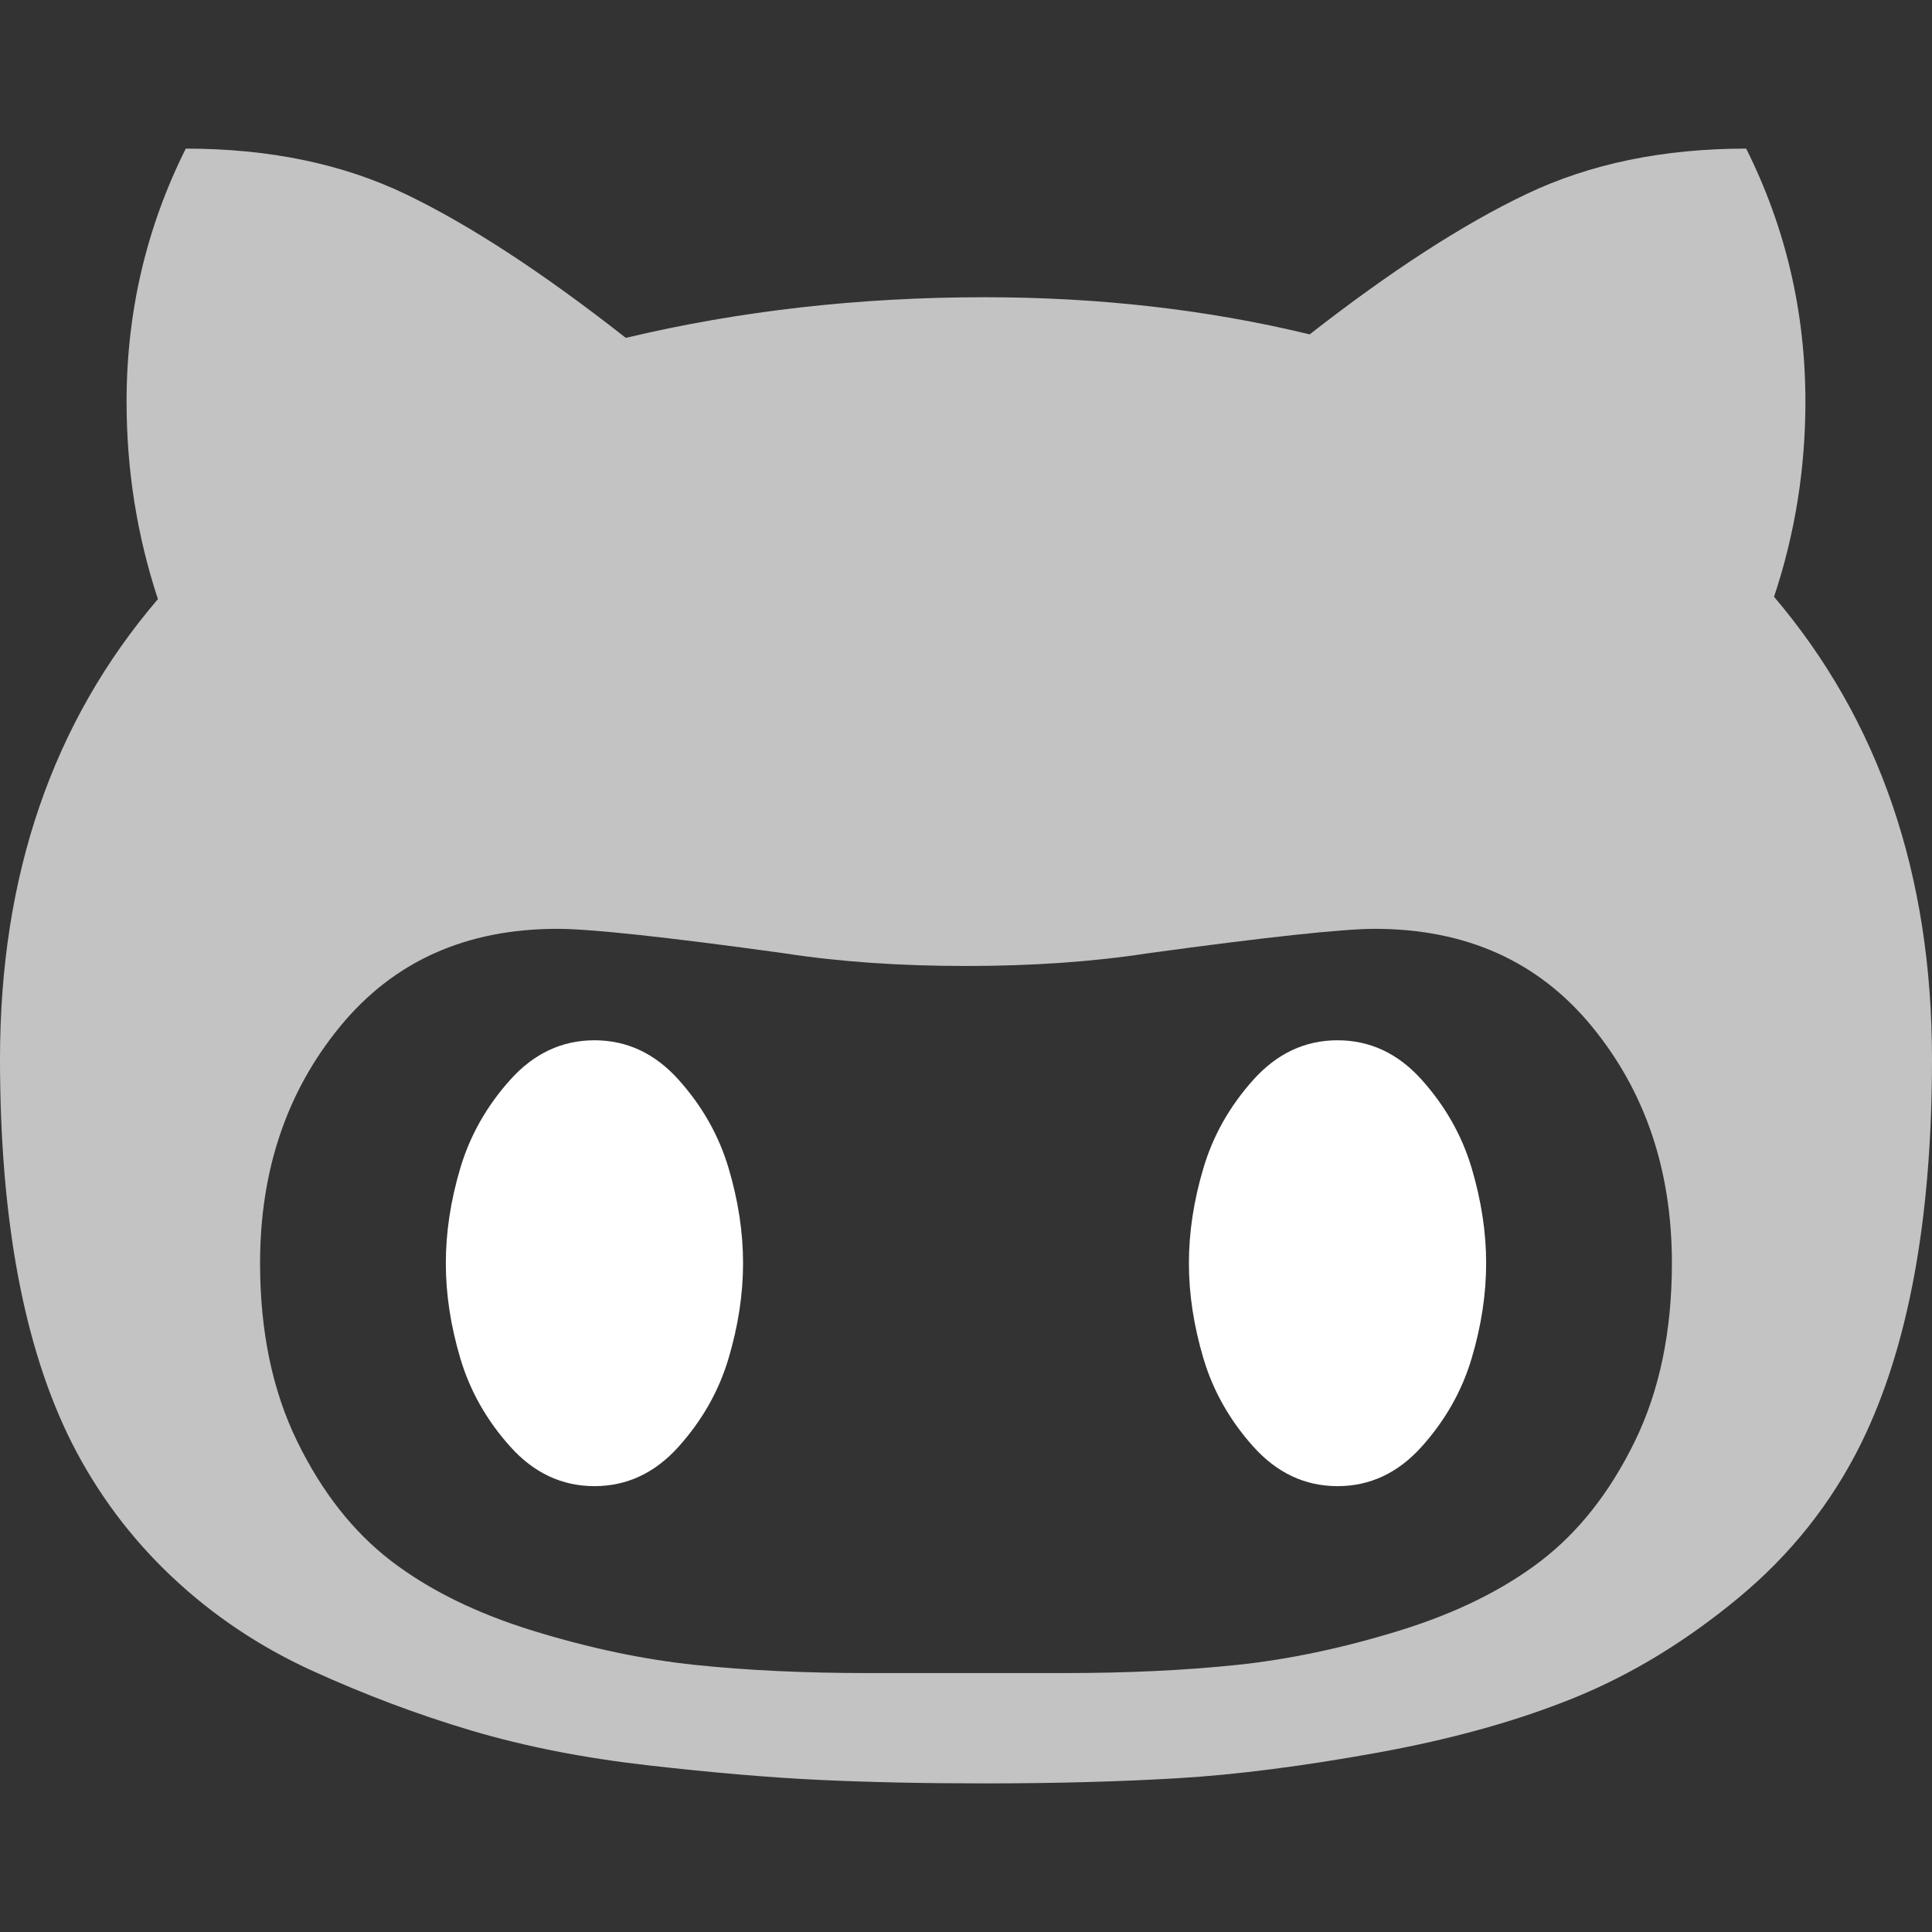 <?xml version="1.0" encoding="iso-8859-1"?>
<!-- Generator: Adobe Illustrator 16.0.0, SVG Export Plug-In . SVG Version: 6.00 Build 0)  -->
<!DOCTYPE svg PUBLIC "-//W3C//DTD SVG 1.1//EN" "http://www.w3.org/Graphics/SVG/1.1/DTD/svg11.dtd">
<svg version="1.1" id="Capa_1" xmlns="http://www.w3.org/2000/svg" xmlns:xlink="http://www.w3.org/1999/xlink" x="0px" y="0px"
	 width="475.084px" height="475.084px" viewBox="0 0 475.084 475.084" style="enable-background:new 0 0 475.084 475.084;"
	 xml:space="preserve">
<rect x="0" y="0" width="475.084" height="475.084" fill="#333333" stroke="none"/>
<g>
	<g>
		<path d="M436.244,146.752c5.14-15.422,7.713-31.409,7.713-47.967c0-22.08-4.859-42.828-14.564-62.242
			c-20.362,0-38.349,3.715-53.961,11.136c-15.604,7.423-33.4,18.938-53.379,34.545c-25.122-6.09-51.777-9.135-79.941-9.135
			c-30.837,0-60.245,3.333-88.223,9.994c-20.364-15.99-38.351-27.74-53.959-35.26c-15.608-7.52-33.689-11.279-54.247-11.279
			c-9.707,19.414-14.56,40.163-14.56,62.242c0,16.751,2.568,32.93,7.708,48.535C12.942,177.587,0,215.272,0,260.383
			c0,39.595,5.898,71.092,17.701,94.507c6.283,12.367,14.465,23.312,24.554,32.832c10.085,9.514,21.601,17.228,34.545,23.13
			c12.946,5.896,25.981,10.801,39.116,14.699c13.134,3.9,27.646,6.758,43.54,8.559c15.893,1.816,29.93,3.004,42.111,3.579
			c12.181,0.564,25.693,0.853,40.544,0.853c17.508,0,33.396-0.432,47.678-1.283c14.277-0.855,30.594-2.953,48.964-6.276
			c18.367-3.333,34.547-7.857,48.54-13.565c13.99-5.708,27.412-13.895,40.259-24.551c12.847-10.663,22.884-23.318,30.121-37.976
			c11.604-23.603,17.412-55.107,17.412-94.507C475.078,215.082,462.135,177.206,436.244,146.752z M401.995,354.455
			c-6.092,12.471-13.802,22.265-23.127,29.41c-9.329,7.139-20.938,12.847-34.831,17.135c-13.9,4.281-27.217,7.087-39.971,8.415
			c-12.758,1.334-26.933,1.998-42.545,1.998h-47.966c-15.607,0-29.79-0.664-42.541-1.998c-12.752-1.328-26.075-4.134-39.971-8.415
			c-13.891-4.288-25.5-9.996-34.829-17.135c-9.329-7.146-17.037-16.939-23.128-29.41c-6.09-12.471-9.136-27.076-9.136-43.824
			c0-22.847,6.567-42.264,19.702-58.245c13.134-15.99,30.929-23.982,53.387-23.982c8.188,0,26.746,1.997,55.677,5.995
			c13.513,2.093,28.456,3.14,44.823,3.14c16.372,0,31.313-1.044,44.824-3.14c29.317-3.999,47.869-5.995,55.678-5.995
			c22.457,0,40.252,7.996,53.386,23.982c13.135,15.988,19.698,35.398,19.698,58.245
			C411.125,327.382,408.079,341.995,401.995,354.455z" fill="#c3c3c3"/>
		<path d="M166.875,265.52c-5.806-6.475-12.703-9.712-20.699-9.712c-7.998,0-14.896,3.241-20.701,9.712
			c-5.802,6.468-9.897,13.703-12.275,21.689c-2.383,8.002-3.571,15.804-3.571,23.422c0,7.61,1.191,15.413,3.571,23.414
			c2.375,7.991,6.468,15.222,12.275,21.689c5.808,6.475,12.703,9.713,20.701,9.713c7.996,0,14.896-3.244,20.699-9.713
			c5.804-6.468,9.897-13.698,12.275-21.689c2.38-8.001,3.571-15.804,3.571-23.414c0-7.611-1.188-15.42-3.571-23.422
			C176.771,279.226,172.682,271.994,166.875,265.52z" fill="#fff"/>
		<path d="M349.601,265.52c-5.804-6.475-12.703-9.712-20.697-9.712c-7.991,0-14.894,3.241-20.701,9.712
			c-5.804,6.468-9.896,13.703-12.271,21.689c-2.385,8.002-3.576,15.804-3.576,23.422c0,7.61,1.191,15.413,3.576,23.414
			c2.375,7.991,6.468,15.222,12.271,21.689c5.808,6.475,12.71,9.713,20.701,9.713c7.994,0,14.894-3.244,20.697-9.713
			c5.801-6.468,9.896-13.698,12.278-21.689c2.379-8.001,3.569-15.804,3.569-23.414c0-7.611-1.19-15.42-3.569-23.422
			C359.498,279.226,355.402,271.994,349.601,265.52z" fill="#fff"/>
	</g>
</g>
</svg>
